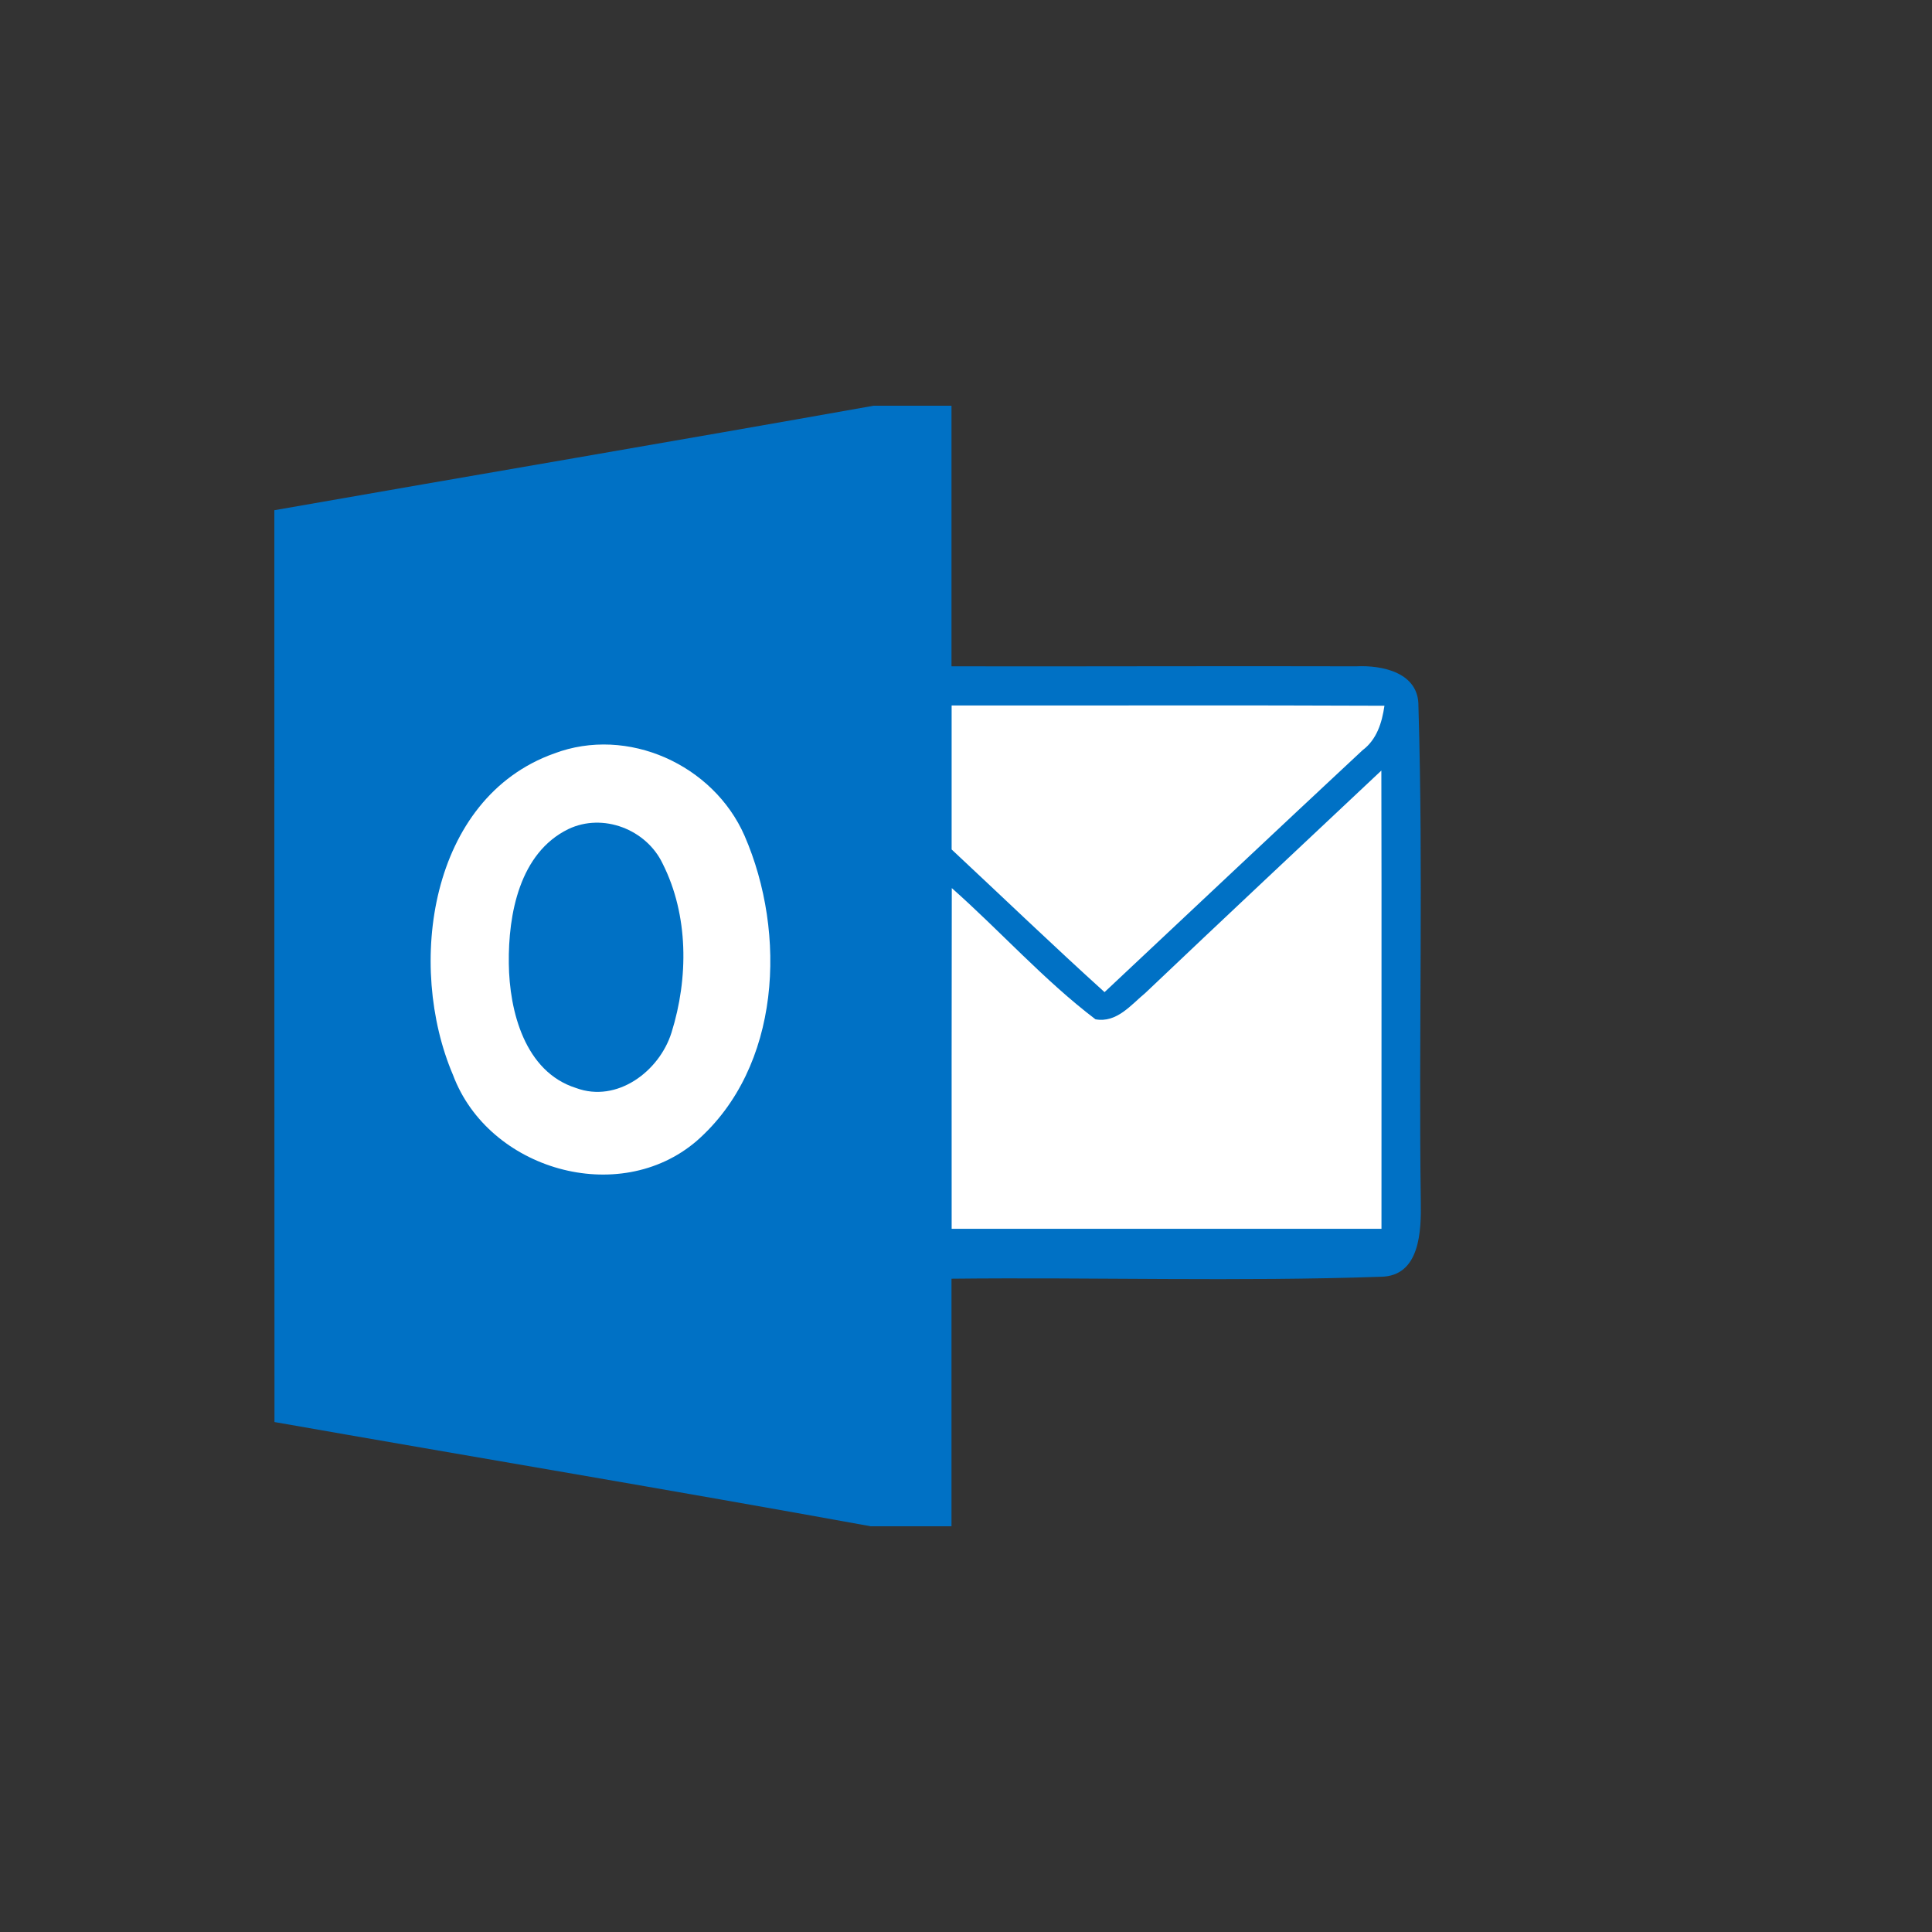 <?xml version="1.0" encoding="UTF-8"?>
<svg width="500px" height="500px" viewBox="0 0 500 500" version="1.1" xmlns="http://www.w3.org/2000/svg" xmlns:xlink="http://www.w3.org/1999/xlink">
    <rect x="0" y="0" width="500" height="500" fill="#333333" stroke="none"/>
    <!-- Generator: Sketch 52.2 (67145) - http://www.bohemiancoding.com/sketch -->
    <title>Artboard Copy 12</title>
    <desc>Created with Sketch.</desc>
    <g id="Artboard-Copy-12" stroke="none" stroke-width="1" fill="none" fill-rule="evenodd">
        <g id="Group" transform="translate(71, 105)">
            <path d="M155.09,0 L175.247,0 C175.247,22.492 175.247,44.95 175.247,67.442 C210.169,67.509 245.056,67.341 279.944,67.442 C286.82,67.105 296.225,69.094 296.09,77.76 C297.371,120.417 296.124,163.176 296.697,205.866 C296.831,213.42 296.596,225.323 286.315,225.424 C249.337,226.706 212.258,225.526 175.247,225.93 C175.247,247.276 175.247,268.655 175.247,290 L154.348,290 C102.978,280.659 51.472,272.06 0.034,263.023 C-2.84217094e-14,184.352 -2.84217094e-14,105.681 -2.84217094e-14,27.044 C51.708,17.973 103.416,9.206 155.09,0 Z" id="Path" fill="#0071C5"></path>
            <path d="M175.281,77.578 C212.629,77.611 249.944,77.476 287.292,77.645 C286.652,82.062 285.303,86.412 281.596,89.178 C259.281,109.983 237.101,130.89 214.854,151.764 C201.472,139.658 188.461,127.147 175.281,114.839 C175.281,102.396 175.281,89.987 175.281,77.578 Z" id="Path" fill="#FFFFFF"></path>
            <path d="M72.405,90.004 C91.416,82.821 113.63,92.904 121.686,111.281 C132.675,136.572 131.124,171.17 109.281,190.29 C89.158,207.521 55.416,197.708 46.248,173.227 C34.18,145.002 40.045,101.57 72.405,90.004 Z" id="Path" fill="#FFFFFF"></path>
            <path d="M225.447,151.947 C245.705,132.692 266.132,113.572 286.492,94.419 C286.593,133.94 286.492,173.494 286.525,213.015 C249.447,213.015 212.368,213.015 175.289,213.015 C175.289,183.61 175.256,154.206 175.323,124.835 C187.896,135.963 199.154,148.642 212.503,158.792 C217.997,159.803 221.705,155.049 225.447,151.947 Z" id="Path" fill="#FFFFFF"></path>
            <path d="M76.085,109.57 C85.052,105.287 96.276,109.637 100.49,118.506 C107.231,131.859 107.198,148.146 102.782,162.242 C99.647,172.257 88.692,180.518 78.074,176.573 C64.827,172.392 60.816,156.678 60.681,144.37 C60.512,131.623 63.445,115.74 76.085,109.57 Z" id="Path" fill="#0071C5"></path>
        </g>
    </g>
</svg>